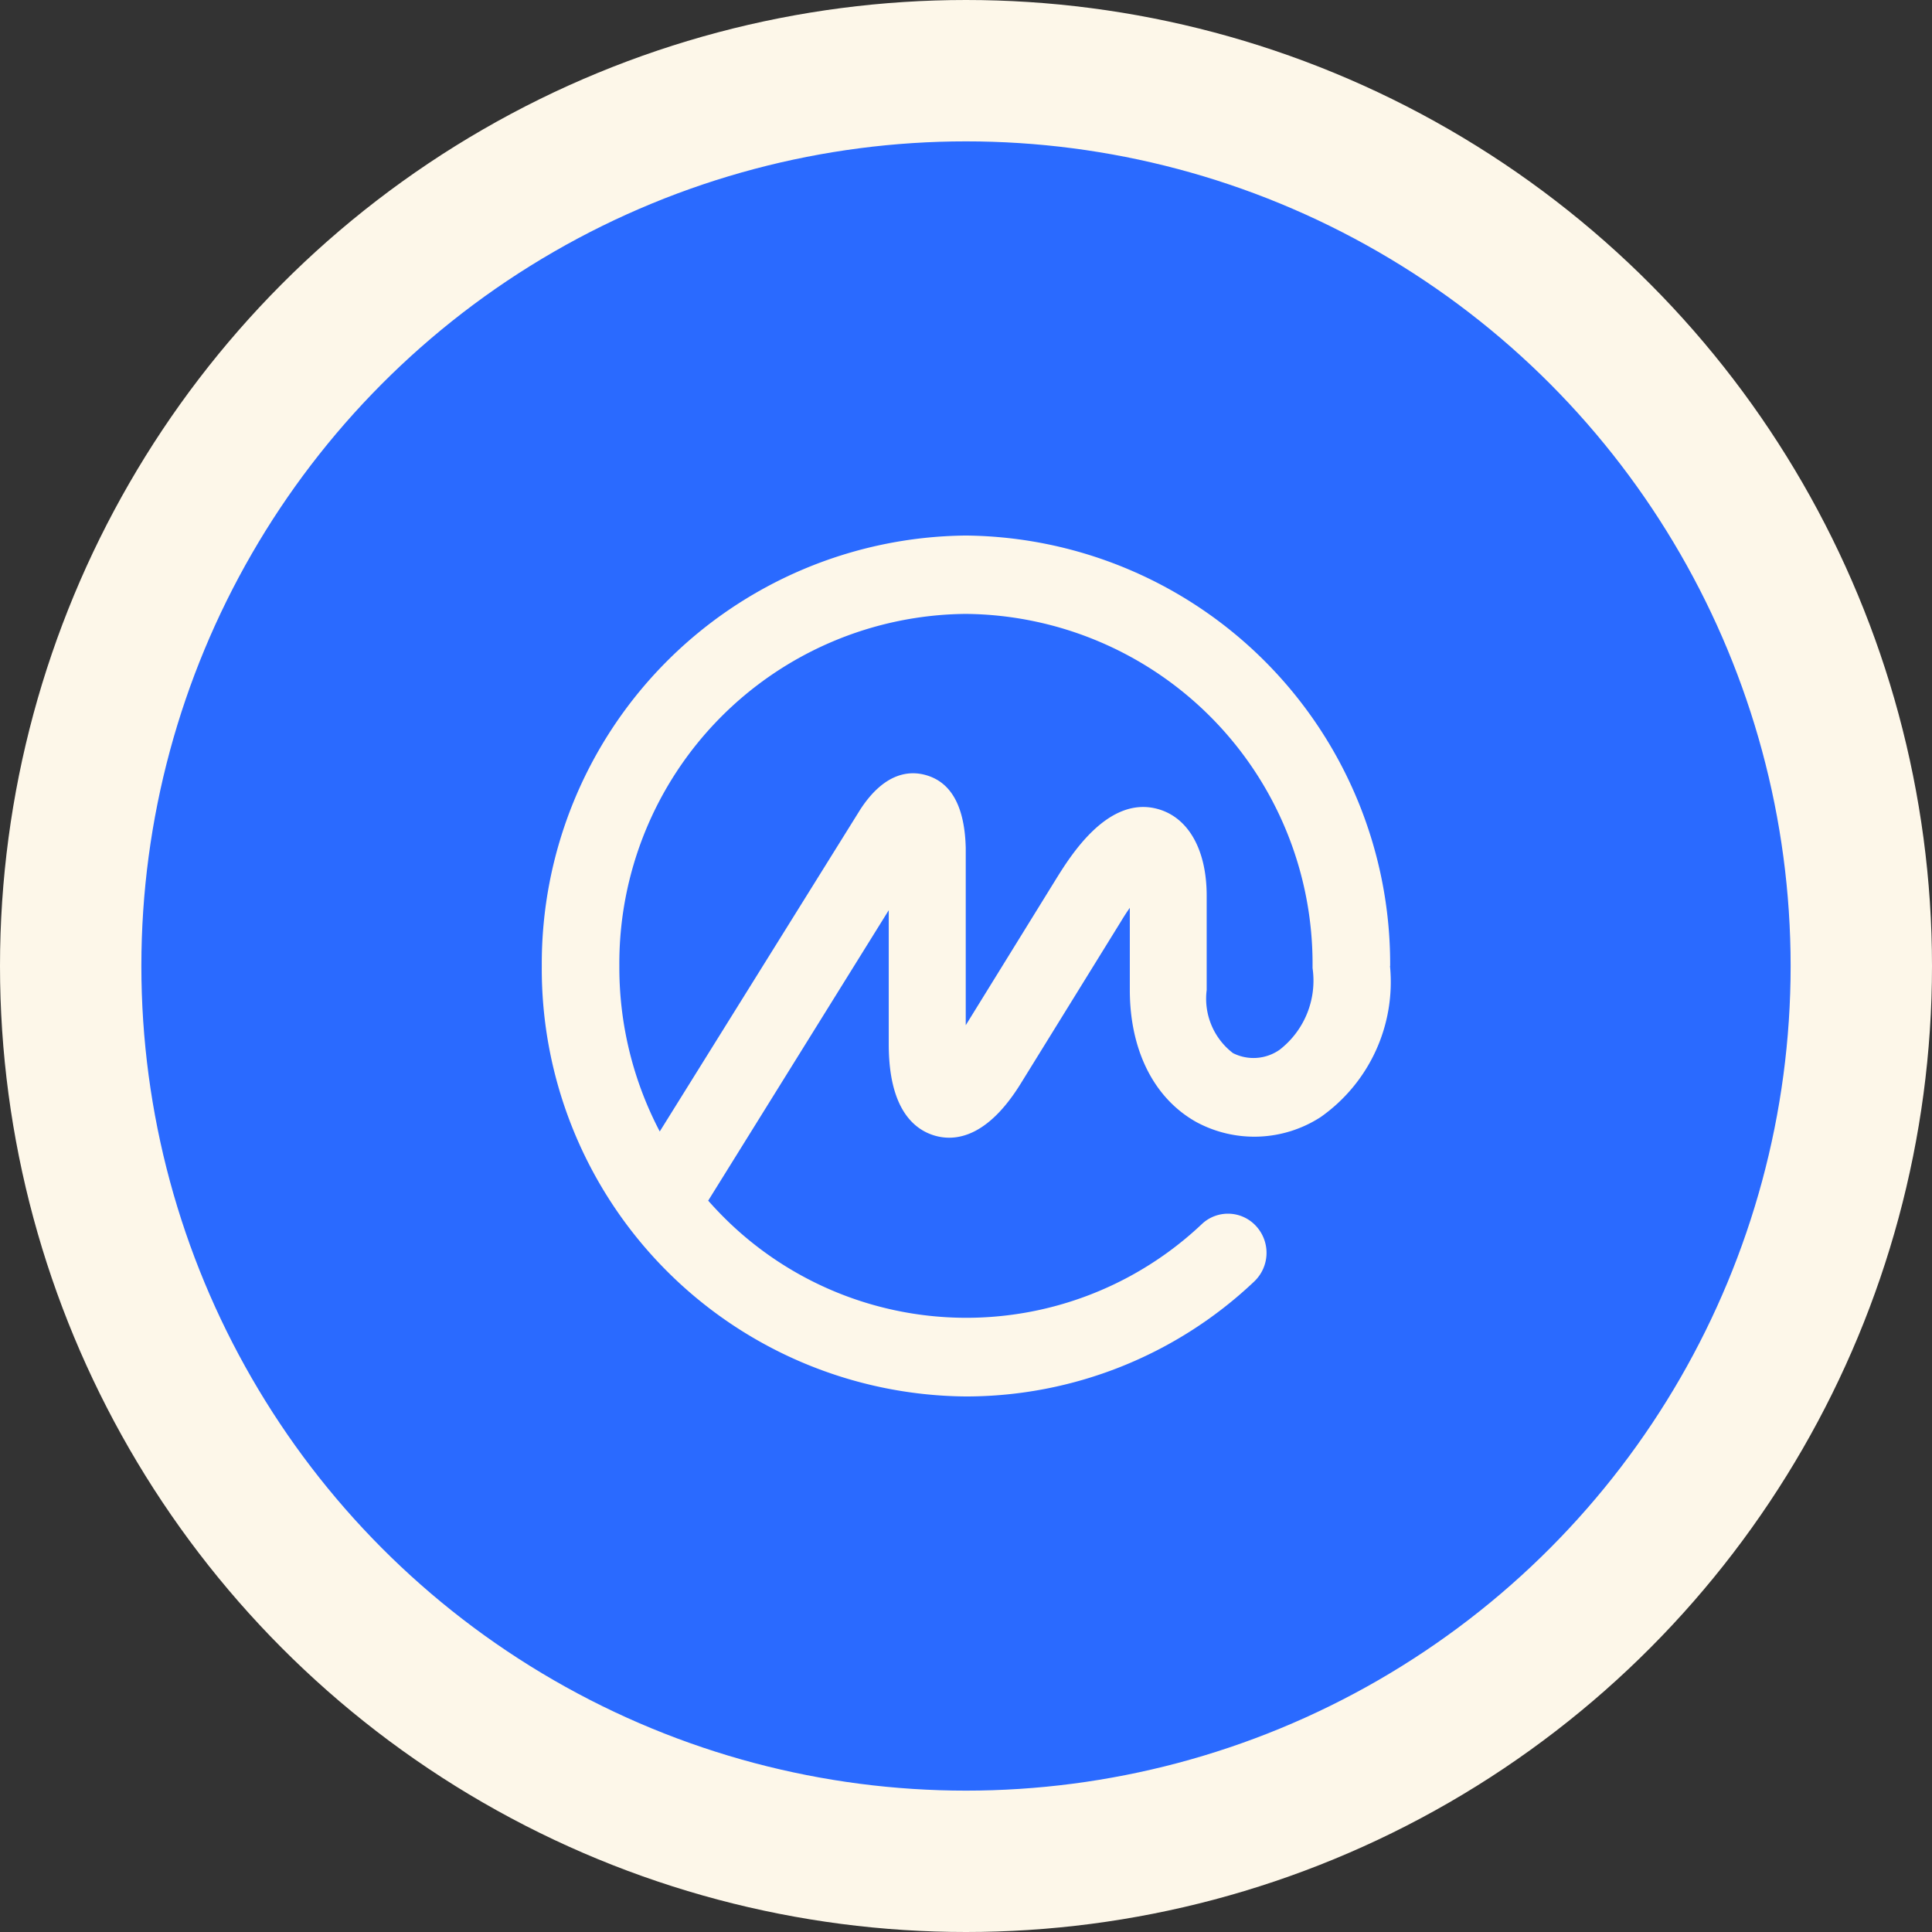 <svg xmlns="http://www.w3.org/2000/svg" width="82" height="82" viewBox="0 0 82 82">
  <rect x="0" y="0" width="82" height="82" fill="#333333" stroke="none"/>
  <g id="Gruppe_11382" data-name="Gruppe 11382" transform="translate(-584 -885)">
    <circle id="Ellipse_93" data-name="Ellipse 93" cx="38" cy="38" r="38" transform="translate(587 888)" fill="#2a6aff" stroke="#fdf7e9" stroke-width="6"/>
    <path id="coinmarketcap-seeklogo.com_2" data-name="coinmarketcap-seeklogo.com 2" d="M-265.3-279.164a1.932,1.932,0,0,1-1.964.131,2.912,2.912,0,0,1-1.116-2.675v-4.009c0-1.927-.761-3.292-2.039-3.666-2.151-.63-3.76,2.008-4.377,3l-3.81,6.167v-7.526c-.044-1.733-.6-2.775-1.677-3.086-.7-.206-1.765-.125-2.793,1.447l-8.517,13.674a14.963,14.963,0,0,1-1.715-7.021,14.834,14.834,0,0,1,14.7-14.946,14.85,14.85,0,0,1,14.722,14.946v.087a3.71,3.71,0,0,1-1.415,3.479Zm4.708-3.567v-.081A18.189,18.189,0,0,0-278.6-301a18.174,18.174,0,0,0-18,18.27,18.15,18.15,0,0,0,18,18.27,17.79,17.79,0,0,0,12.234-4.876,1.676,1.676,0,0,0,.087-2.351,1.616,1.616,0,0,0-2.282-.112l-.006.006a14.55,14.55,0,0,1-20.57-.542c-.137-.143-.268-.287-.4-.436l7.663-12.327v5.687c0,2.731,1.06,3.616,1.945,3.878s2.251.081,3.673-2.232l4.24-6.859c.131-.218.256-.411.374-.574v3.486c0,2.556,1.023,4.6,2.825,5.606a5.18,5.18,0,0,0,5.275-.212,7.011,7.011,0,0,0,2.943-6.41Z" transform="translate(903.595 1208.73)" fill="#fdf7e9"/>
  </g>
</svg>
